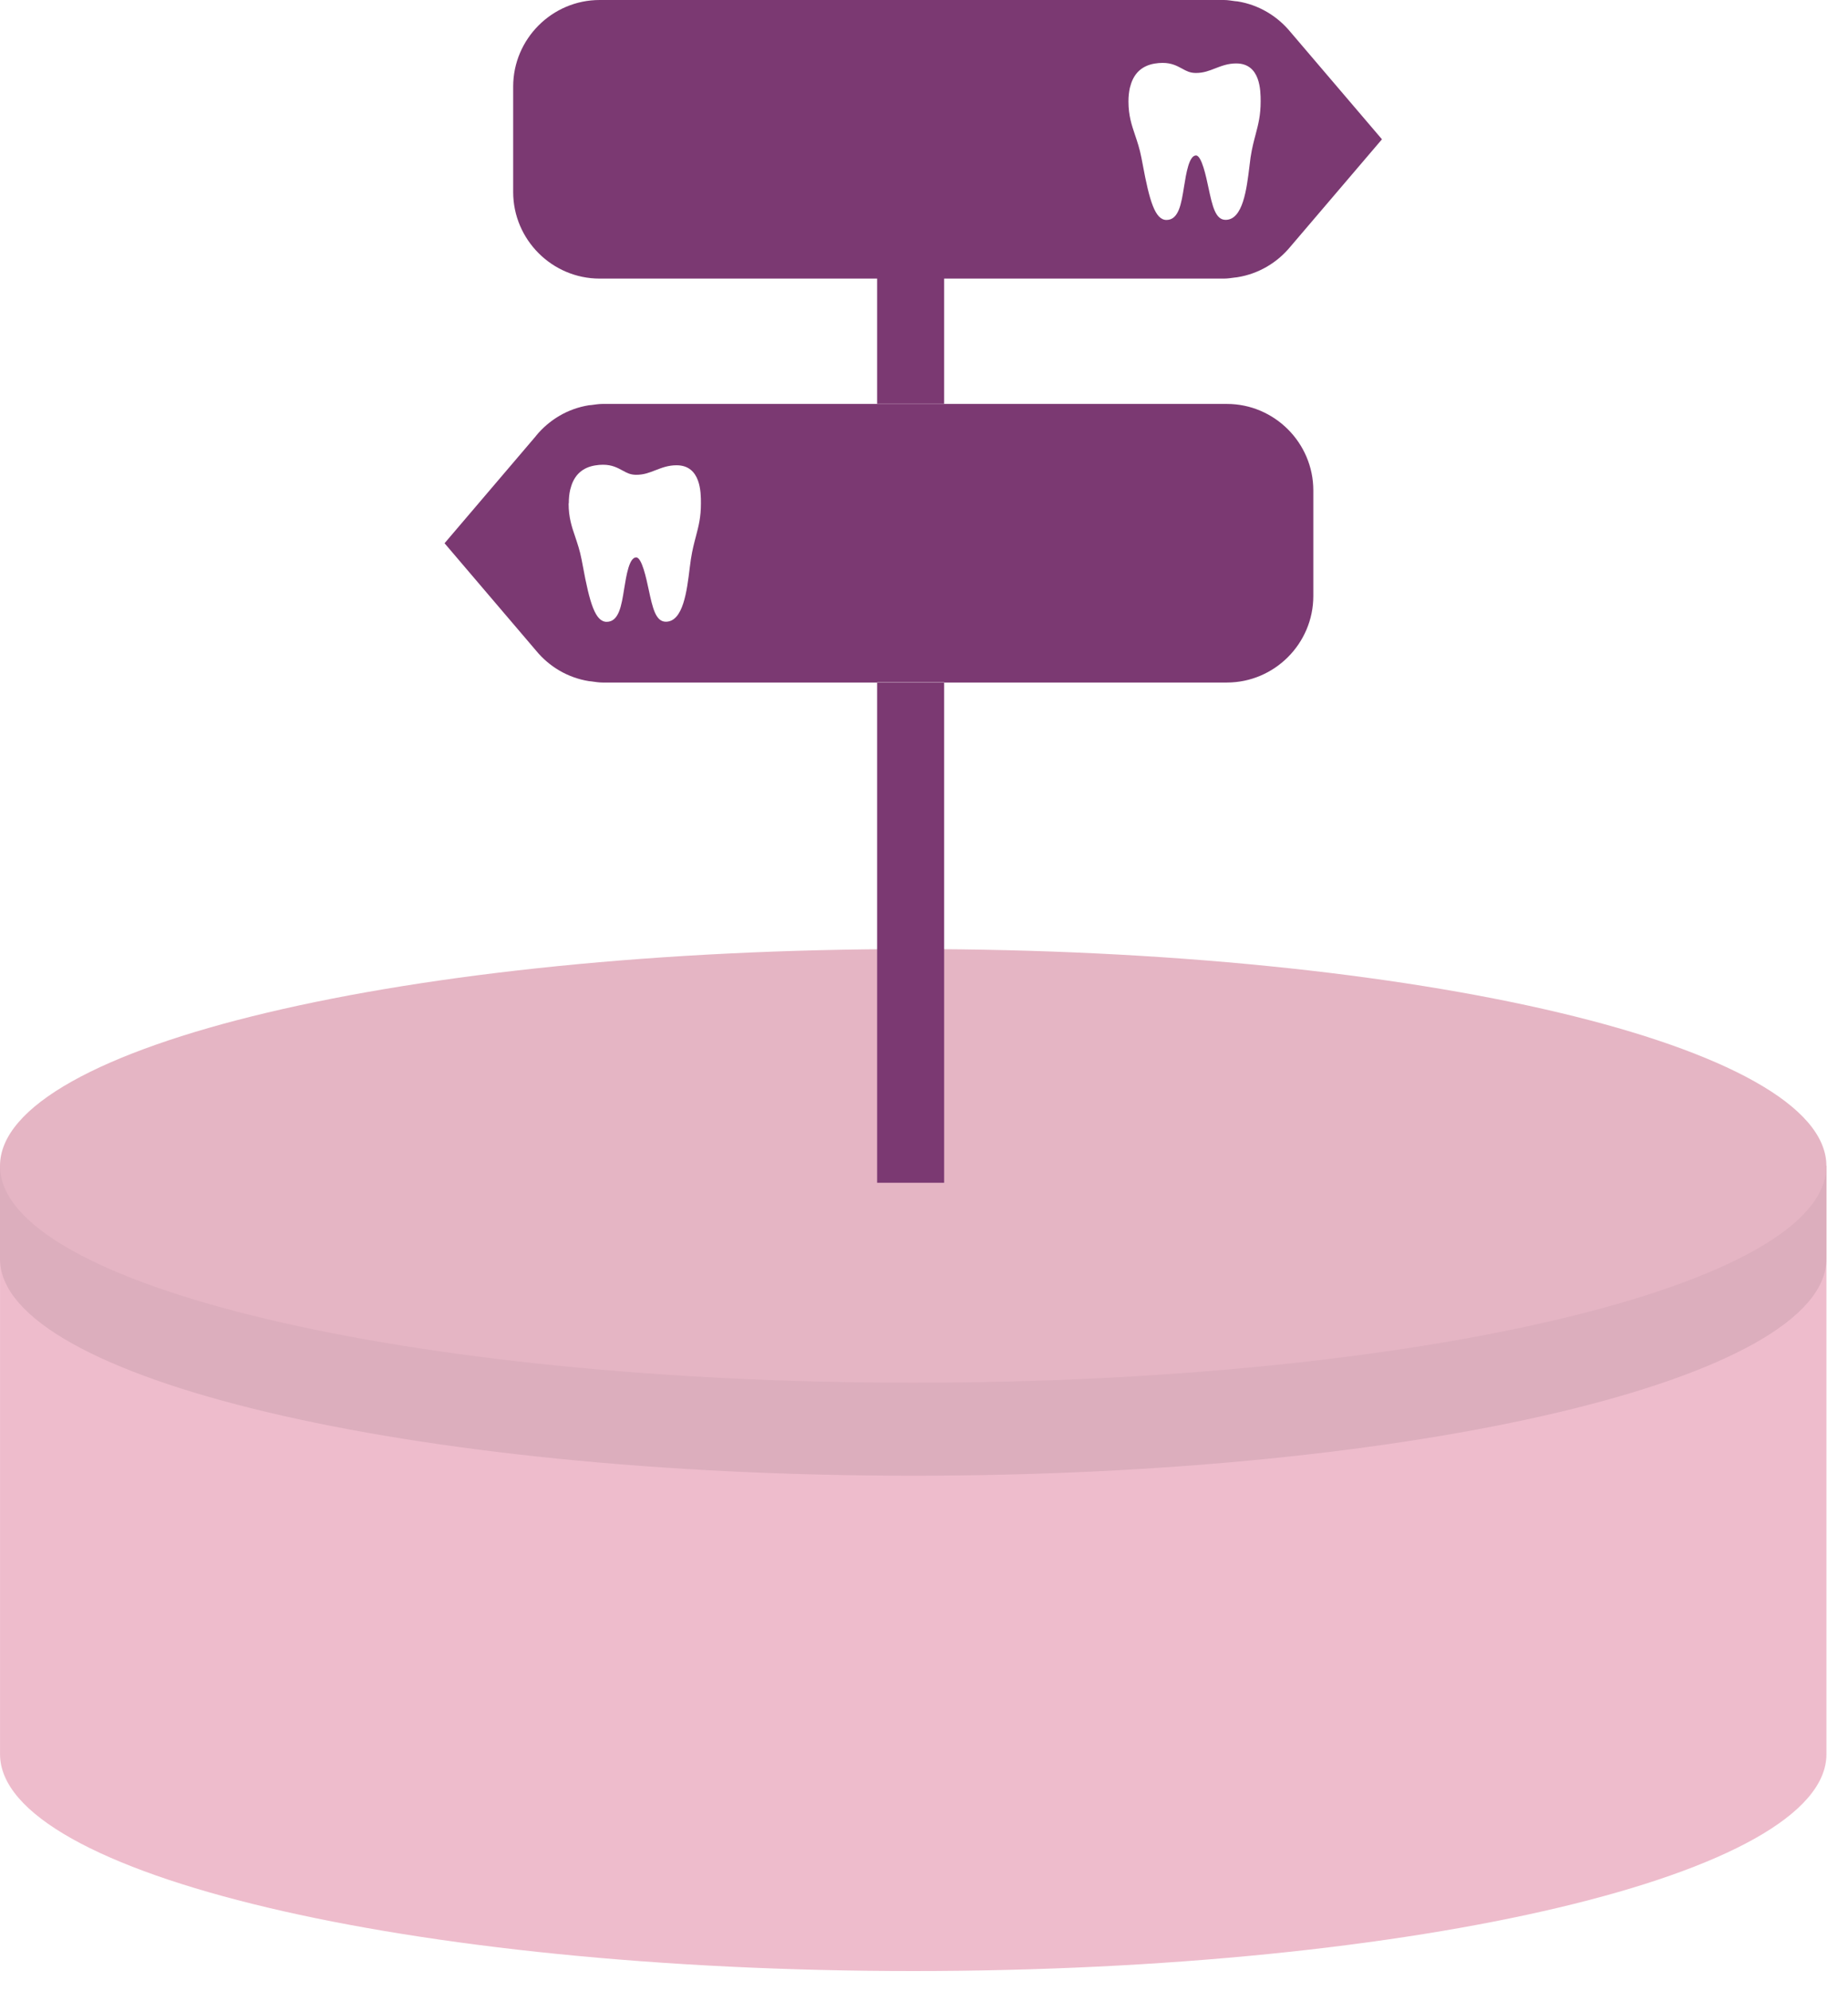 <svg width="52" height="56" viewBox="0 0 52 56" fill="none" xmlns="http://www.w3.org/2000/svg">
<path d="M51.393 49.335V32.785H0.001V49.335C0.001 52.703 11.506 55.432 25.697 55.432C39.888 55.432 51.393 52.703 51.393 49.335Z" fill="#EEBCCC"/>
<path d="M51.392 35.398V32.785H48.905C44.775 30.729 35.935 29.309 25.696 29.309C15.457 29.309 6.618 30.73 2.487 32.785H0V35.398H0.001C0.001 35.401 0 35.403 0 35.404C0 38.772 11.505 41.502 25.696 41.502C39.889 41.502 51.392 38.772 51.392 35.404C51.392 35.403 51.392 35.4 51.392 35.398Z" fill="#DCAEBD"/>
<path d="M25.696 38.886C39.887 38.886 51.392 36.156 51.392 32.789C51.392 29.421 39.887 26.691 25.696 26.691C11.505 26.691 0 29.421 0 32.789C0 36.158 11.505 38.886 25.696 38.886Z" fill="#E5B5C4"/>
<path d="M38.886 3.917L36.31 0.898C35.94 0.449 35.419 0.135 34.822 0.039C34.8 0.036 34.778 0.034 34.755 0.033C34.65 0.019 34.548 0 34.441 0H16.873C15.535 0 14.44 1.096 14.44 2.434V5.401C14.44 6.739 15.535 7.835 16.873 7.835H24.681V11.354H26.567V7.835H34.441C34.548 7.835 34.652 7.817 34.755 7.804C34.778 7.801 34.8 7.801 34.822 7.796C35.419 7.7 35.94 7.386 36.31 6.937L38.886 3.918V3.917ZM35.473 2.847C35.473 3.243 35.408 3.489 35.333 3.775C35.283 3.963 35.231 4.156 35.189 4.427C35.18 4.493 35.17 4.578 35.158 4.674C35.08 5.312 34.975 6.183 34.487 6.183C34.198 6.184 34.113 5.785 34.005 5.282C33.938 4.964 33.812 4.372 33.654 4.372C33.457 4.372 33.377 4.879 33.317 5.25C33.24 5.731 33.169 6.184 32.824 6.186C32.503 6.186 32.345 5.657 32.152 4.614C32.14 4.547 32.128 4.487 32.118 4.438C32.067 4.173 32 3.98 31.937 3.793C31.844 3.516 31.754 3.254 31.753 2.854C31.753 2.71 31.768 2.583 31.793 2.469L31.828 2.35C31.934 2.035 32.154 1.845 32.489 1.788C32.568 1.775 32.643 1.769 32.714 1.769C32.968 1.768 33.125 1.856 33.264 1.931C33.387 1.998 33.484 2.052 33.652 2.052C33.866 2.052 34.025 1.989 34.194 1.923C34.369 1.856 34.55 1.784 34.785 1.784C35.472 1.784 35.472 2.558 35.473 2.848V2.847ZM15.083 12.259L12.509 15.278L15.083 18.297C15.453 18.747 15.973 19.06 16.572 19.156C16.595 19.16 16.617 19.16 16.64 19.163C16.744 19.177 16.846 19.195 16.954 19.195H24.681V19.187H26.567V19.195H34.522C35.86 19.195 36.955 18.101 36.955 16.761V13.793C36.955 12.454 35.86 11.36 34.522 11.36H16.954C16.846 11.36 16.744 11.378 16.64 11.391C16.617 11.394 16.595 11.394 16.572 11.397C15.973 11.493 15.453 11.807 15.083 12.256V12.259ZM16.005 14.155C16.005 14.012 16.018 13.884 16.045 13.771L16.08 13.651C16.186 13.337 16.406 13.147 16.741 13.09C16.821 13.076 16.895 13.07 16.964 13.07C17.22 13.069 17.377 13.157 17.517 13.232C17.639 13.299 17.737 13.353 17.903 13.353C18.117 13.353 18.277 13.29 18.445 13.224C18.62 13.157 18.801 13.085 19.036 13.085C19.723 13.084 19.723 13.859 19.723 14.149C19.724 14.546 19.658 14.793 19.584 15.077C19.534 15.266 19.482 15.459 19.44 15.731C19.431 15.797 19.419 15.883 19.407 15.977C19.329 16.614 19.224 17.485 18.736 17.485C18.448 17.485 18.362 17.089 18.254 16.586C18.186 16.267 18.061 15.676 17.901 15.676C17.705 15.676 17.624 16.183 17.564 16.553C17.488 17.033 17.415 17.487 17.072 17.488C16.749 17.488 16.592 16.96 16.4 15.917C16.387 15.85 16.376 15.79 16.366 15.74C16.315 15.475 16.247 15.282 16.185 15.095C16.09 14.818 16 14.556 16 14.157L16.005 14.155ZM26.567 19.195H24.681V33.263H26.567V19.195Z" fill="#7B3972"/>
</svg>
